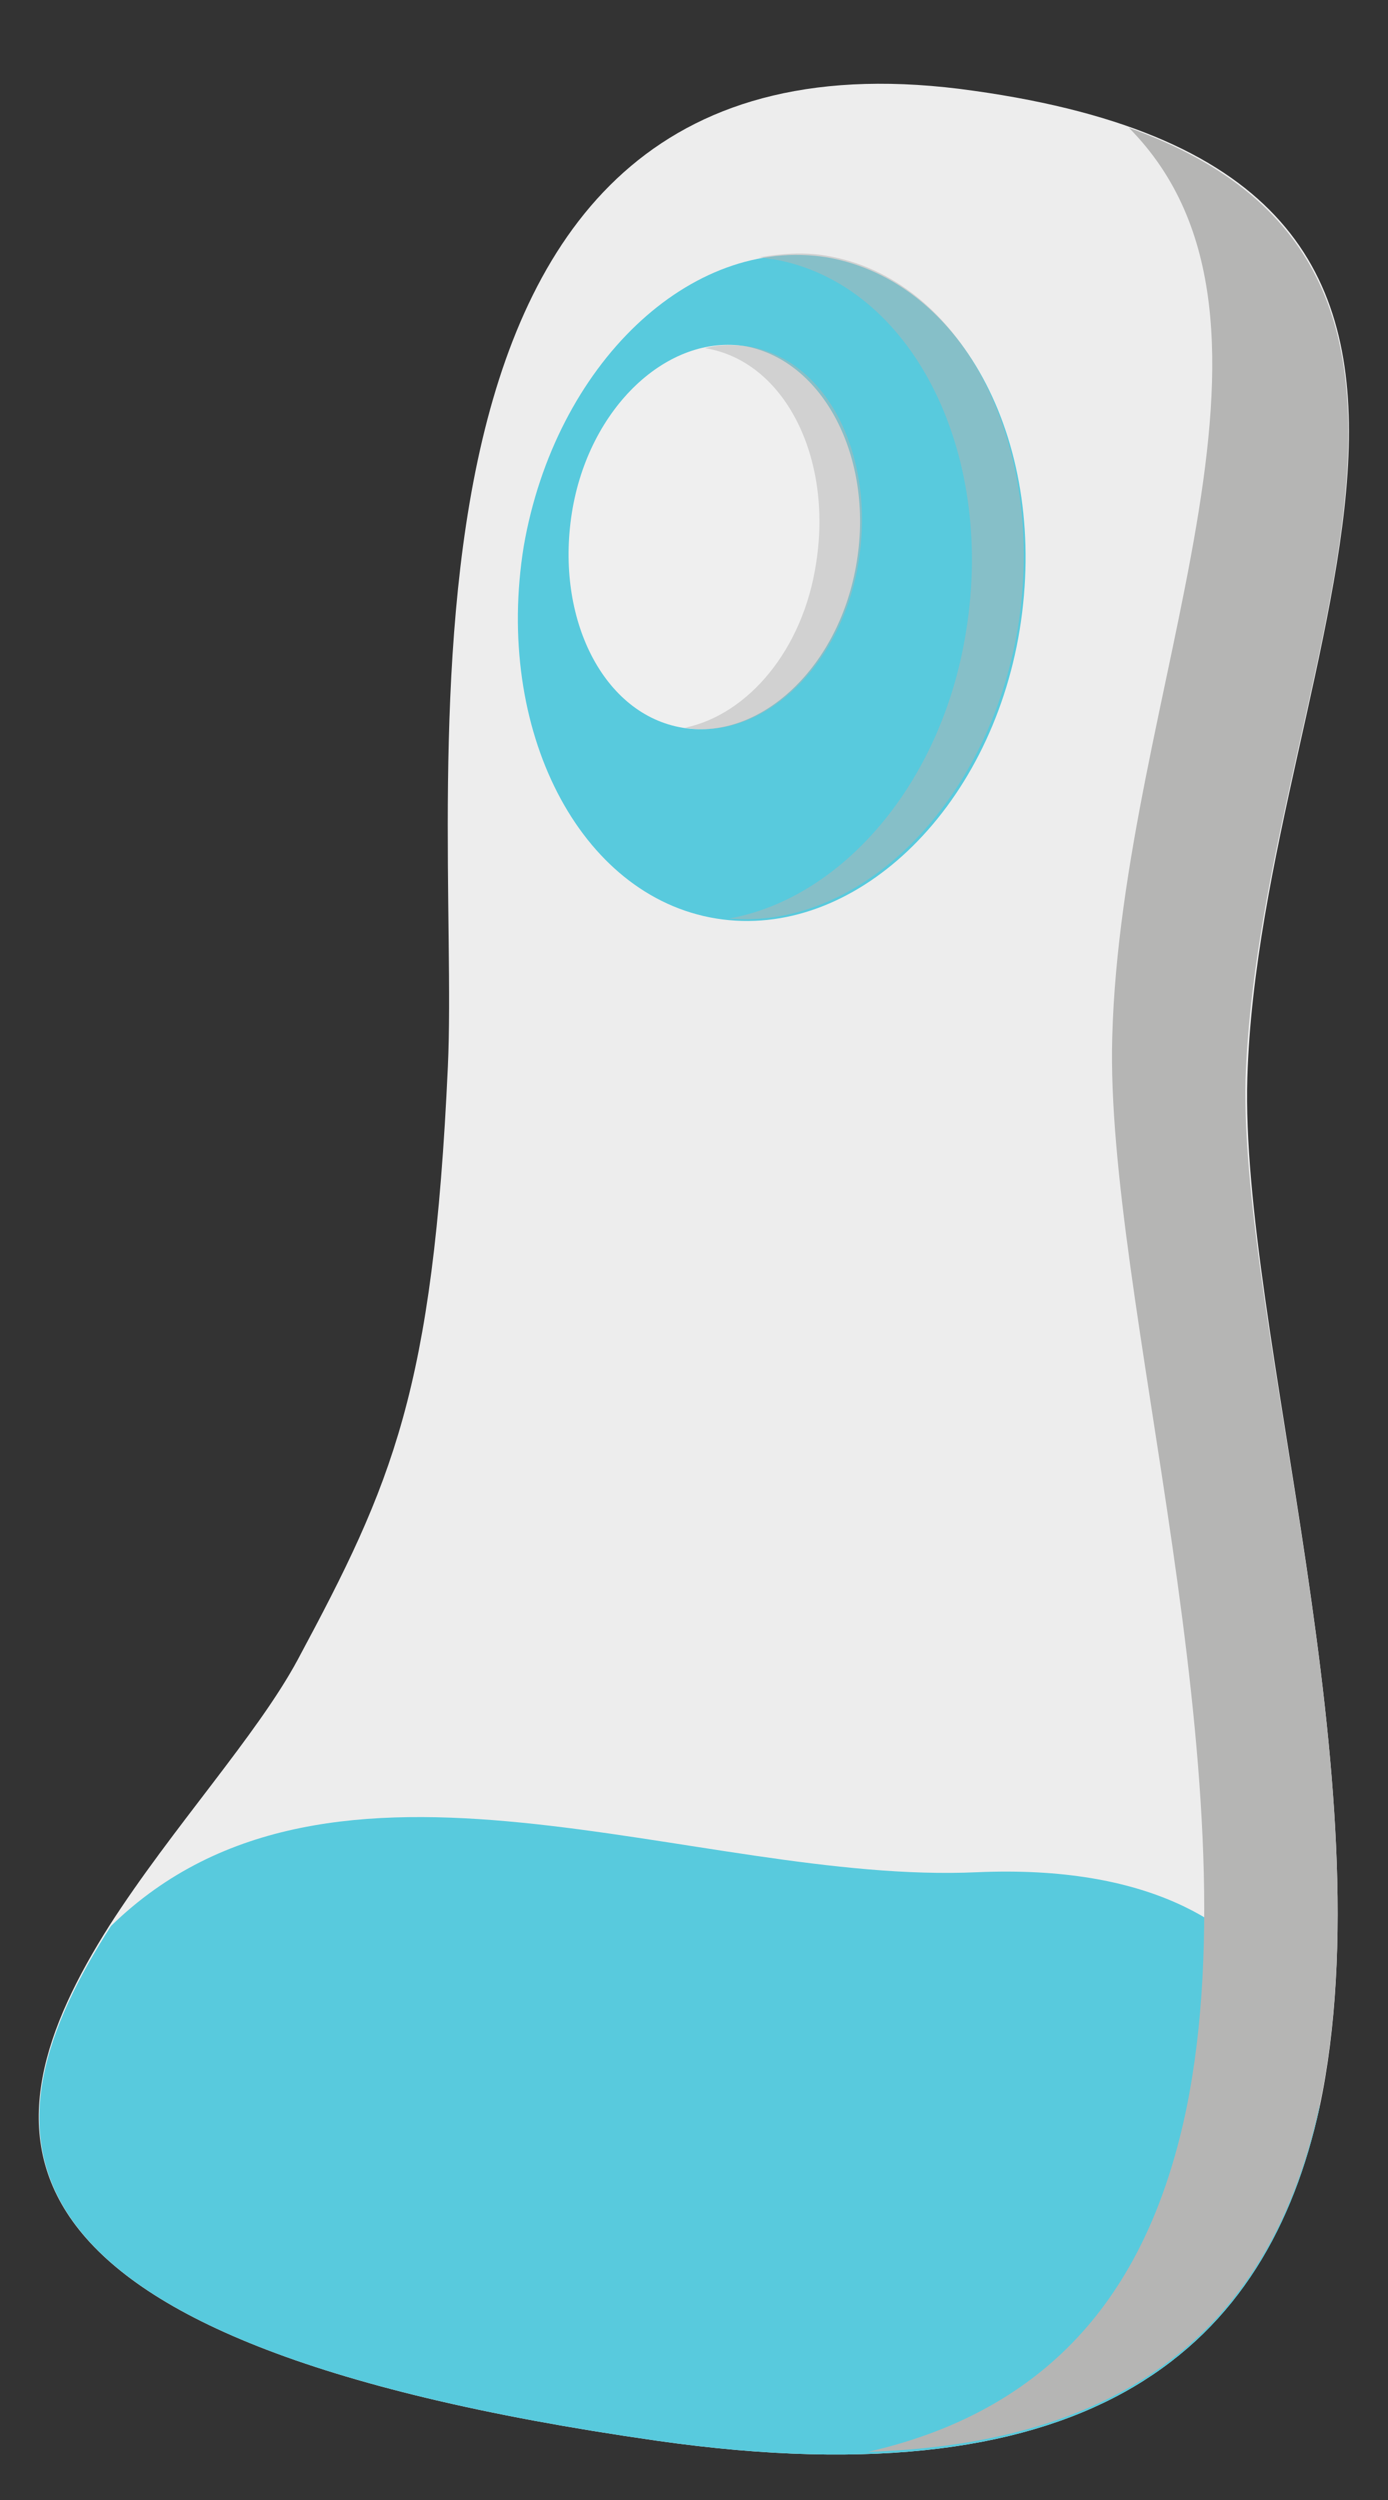 <?xml version="1.0" encoding="utf-8"?>
<!-- Generator: Adobe Illustrator 21.1.0, SVG Export Plug-In . SVG Version: 6.00 Build 0)  -->
<svg version="1.1" id="Camada_1" xmlns="http://www.w3.org/2000/svg" xmlns:xlink="http://www.w3.org/1999/xlink" x="0px" y="0px"
	 viewBox="0 0 75 135" style="enable-background:new 0 0 75 135;" xml:space="preserve">
<rect x="0" y="0" width="75" height="135" fill="#333333" stroke="none"/>
<style type="text/css">
	.st0{fill:#EDEDED;}
	.st1{fill:#58CADD;}
	.st2{fill:#B5B5B4;}
	.st3{opacity:0.5;fill:#B5B5B4;}
	.st4{fill:#EFEFEF;}
</style>
<g>
	<path class="st0" d="M35.5,131.8c23.8,3.4,33-5.2,35.8-18C75,96.5,67,71.6,67.4,58.2C68.1,35.1,86.2,9.6,52.6,4.9
		C19,0.1,24.9,42.4,24.2,57.6c-0.8,17.5-3,22.5-8.1,32c-2.2,4.1-6.8,9.1-10.2,14.4c0,0,0,0,0,0C-1,114.9-2.3,126.4,35.5,131.8z"/>
	<path class="st1" d="M35.5,131.8c23.8,3.4,33-5.2,35.8-18l0,0c0,0,0.1-13.5-18.5-12.7c-15.2,0.7-34.8-8.8-46.8,2.9c0,0,0,0,0,0
		C-1,114.9-2.3,126.4,35.5,131.8z"/>
	<path class="st2" d="M64.1,113.9c3.7-18-4.4-44-4-57.9c0.5-18.6,11.3-38.6,0.9-49.1c21.8,7.8,7,30.5,6.3,51.4
		C67,71.5,75,96.5,71.3,113.7c-2.3,10.5-8.9,18.2-24.4,18.7C57.4,130,62.2,123,64.1,113.9z"/>
	<g>
		<g>
			<path class="st1" d="M55.1,34c-1.6,9.8-9,16.8-16.4,15.6c-7.4-1.2-12-10.2-10.4-20.1c1.7-9.8,9-16.8,16.4-15.6
				C52.1,15.2,56.7,24.1,55.1,34z"/>
			<path class="st3" d="M52.2,34.1c1.6-9.8-3-18.8-10.4-20.1c-0.3,0-0.5-0.1-0.8-0.1c1.2-0.2,2.4-0.3,3.6-0.1
				c7.4,1.2,12,10.2,10.4,20.1c-1.6,9.5-8.5,16.3-15.6,15.7C45.5,48.5,50.9,42.3,52.2,34.1z"/>
		</g>
		<g>
			<path class="st4" d="M46.3,30.3c-0.9,5.7-5.2,9.7-9.4,9c-4.3-0.7-6.9-5.9-6-11.6c0.9-5.7,5.2-9.7,9.4-9
				C44.5,19.5,47.2,24.7,46.3,30.3z"/>
			<path class="st3" d="M44.1,30.4c0.9-5.7-1.7-10.9-6-11.6c0.7-0.2,1.5-0.2,2.3-0.1c4.3,0.7,6.9,5.9,6,11.6c-0.9,5.7-5.2,9.7-9.4,9
				l0,0C40.4,38.6,43.4,35.1,44.1,30.4z"/>
		</g>
	</g>
</g>
</svg>
